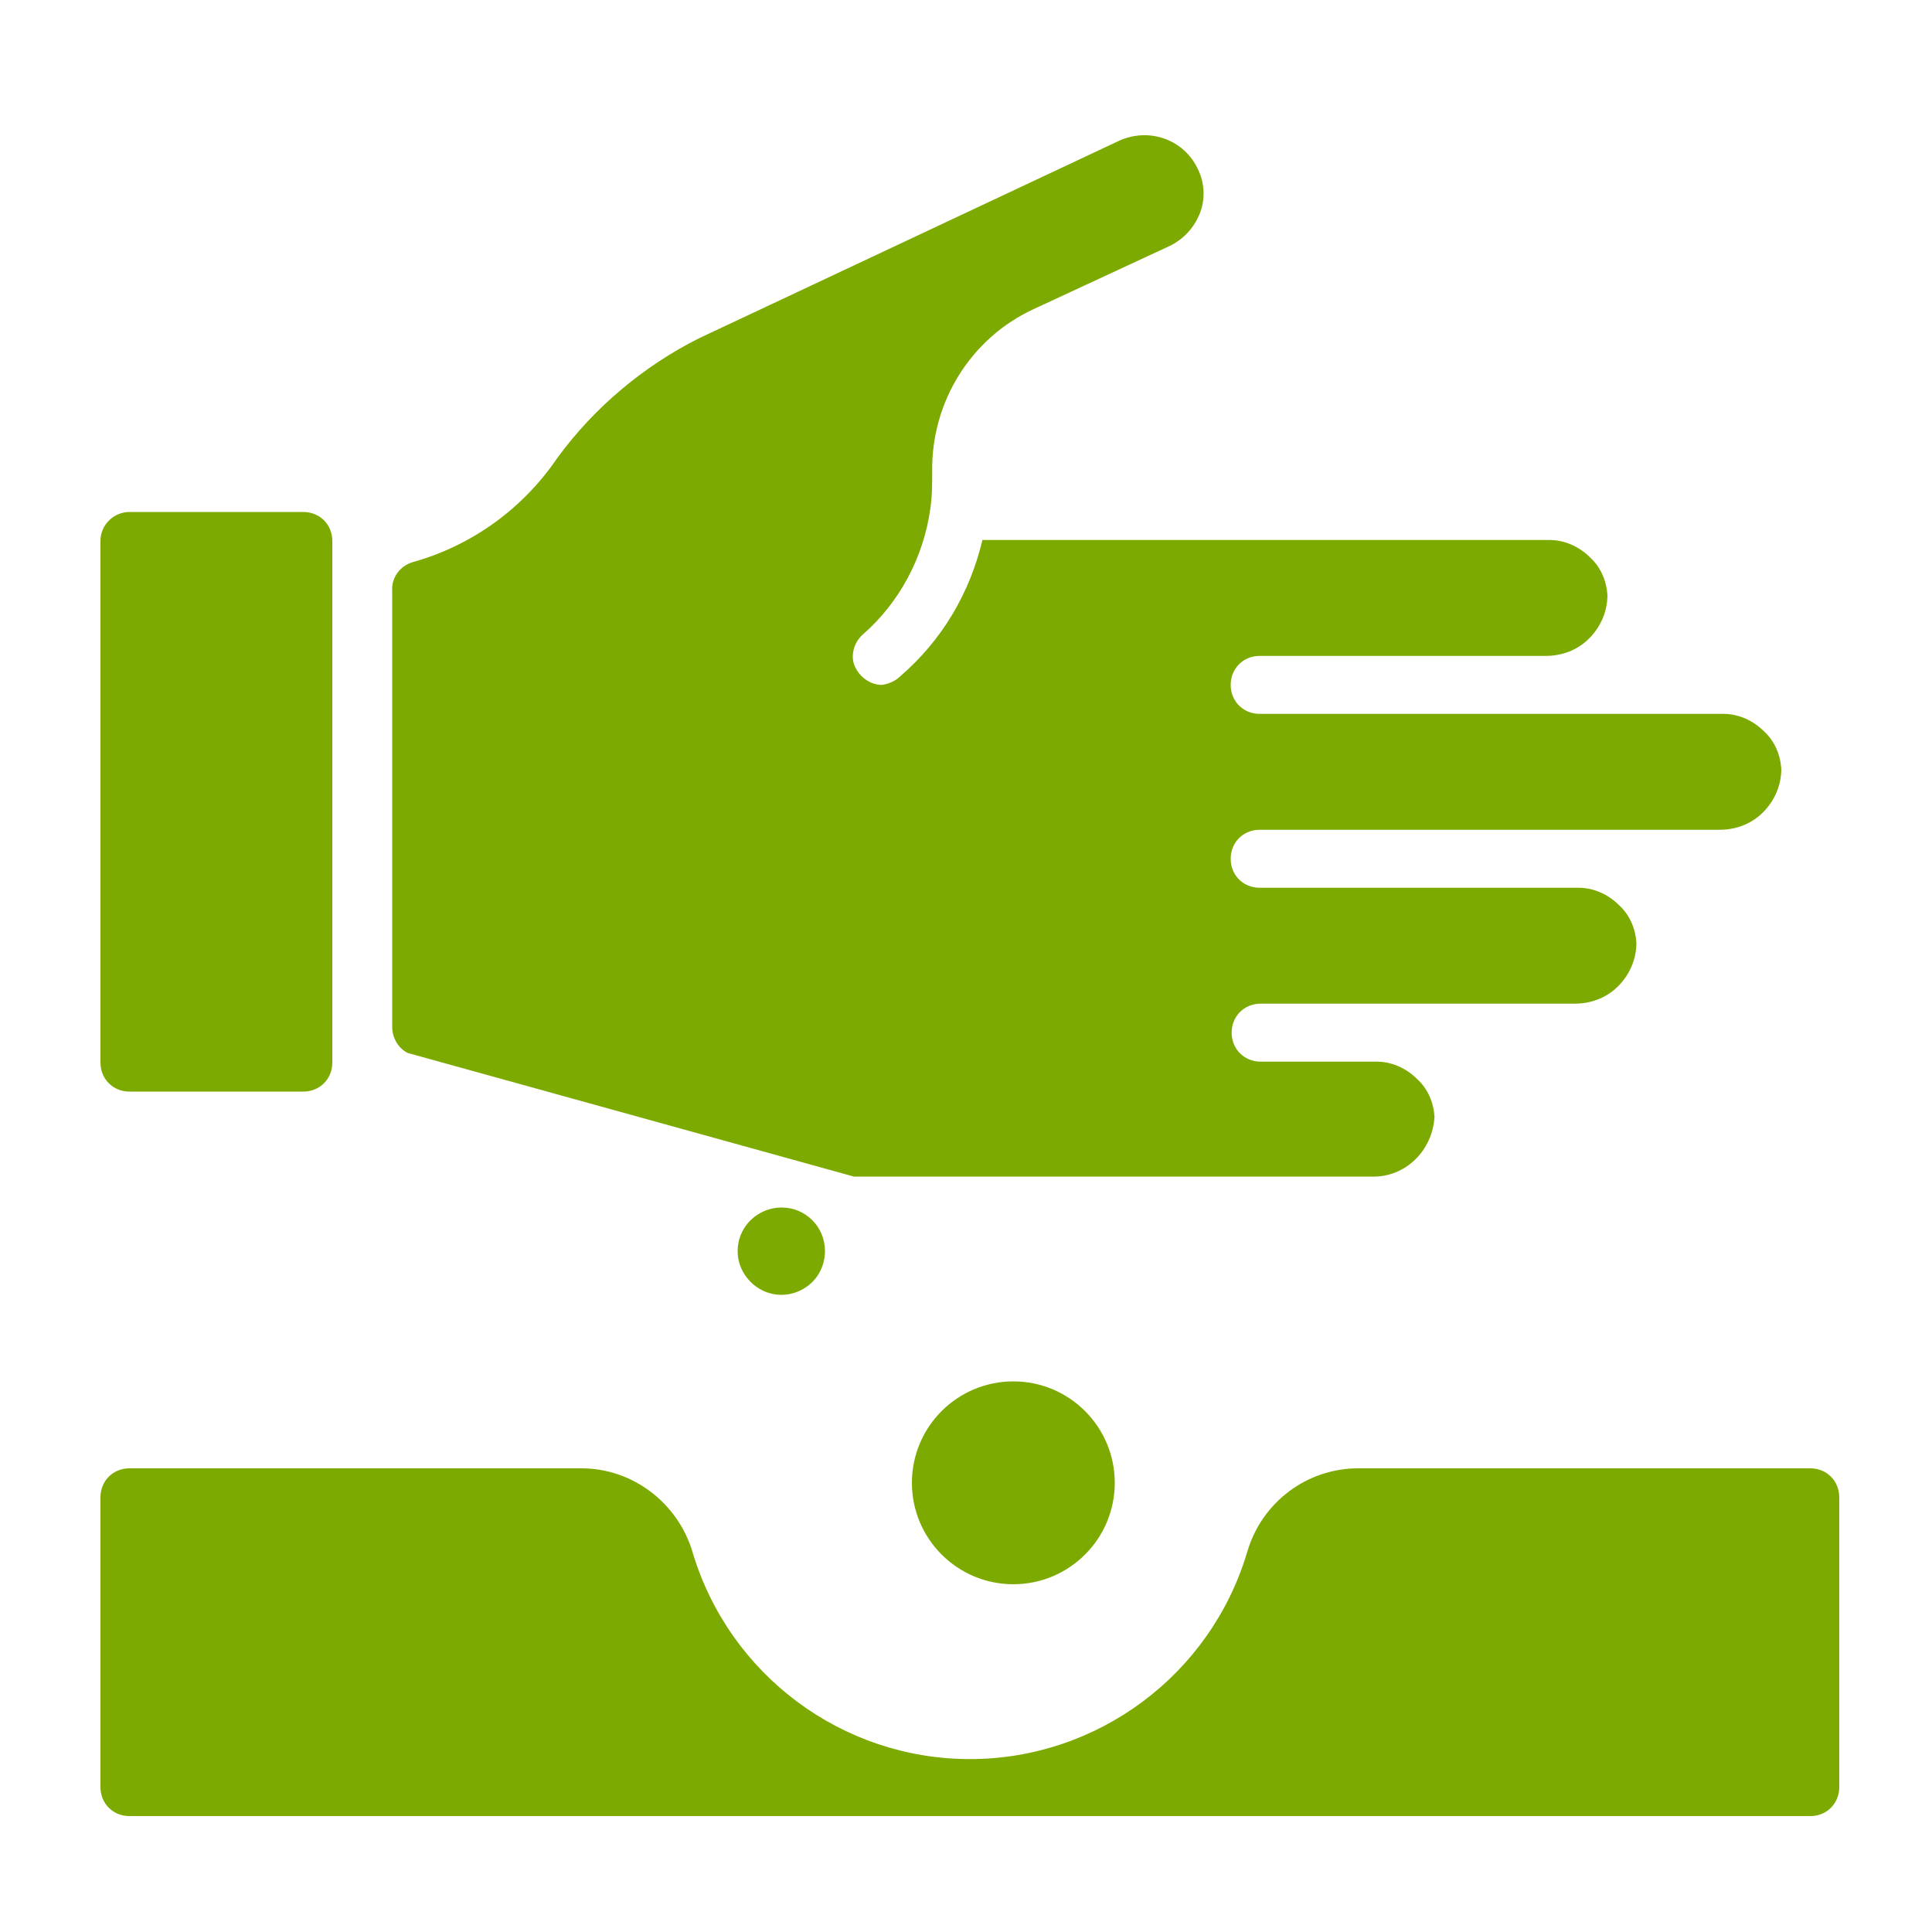 <?xml version="1.0" encoding="utf-8"?>
<!-- Generator: Adobe Illustrator 24.0.2, SVG Export Plug-In . SVG Version: 6.00 Build 0)  -->
<svg version="1.1" id="Layer_1" xmlns="http://www.w3.org/2000/svg" xmlns:xlink="http://www.w3.org/1999/xlink" x="0px" y="0px"
	 viewBox="0 0 200 200" style="enable-background:new 0 0 200 200;" xml:space="preserve">
<style type="text/css">
	.st0{display:none;}
	.st1{display:inline;fill:#7DAA00;}
	.st2{display:none;fill:#7DAA00;}
	.st3{display:inline;}
	.st4{fill:#7DAA00;}
	.st5{fill:#3D3C3C;}
</style>
<g id="budding-leaves" transform="translate(-3.445)" class="st0">
	<path id="Path_31" class="st1" d="M32.4,118.4c28.6,32.3,58.4,14,68.1,6.4c-7.3-8-15.3-15.4-23.9-21.9c-13.4,5.2-37.4-4.6-37.4-4.6
		c10.8,2.8,22,3,32.9,0.6c-0.9-0.7-16.9-11.5-21.7-17.8C37,81.6,26,70.8,26,70.8c6.2,3.1,13,4.8,19.9,5.2C32.7,57.7,33.3,41,33.3,41
		c4.1,11.5,10,22.3,17.3,32.1c1.3-6.7,1.2-13.6-0.3-20.3c0,0,8.6,13.4,4.7,25.7c6.8,7.3,17.5,13.6,21.4,16.4
		c0.3-0.8,4.4-13.5,0.4-32.3c0,0,10.9,23.6,4.1,35.9c8.3,6,10.6,7.5,24.5,22.1c31.5-22.2,4.4-61.8-19.2-71.1
		C61.8,40,51.7,41.9,29.5,7.7C5.1,41.6,9.1,92.1,32.4,118.4z M167,115c-12,5-22.6,12.7-31.1,22.5c-0.1-0.2-0.2-0.4-0.3-0.7
		C122.6,92.9,194,99,194,99c-6.2,9.3-11.4,19.3-15.4,29.8c-6.4,18-32.3,33-41.7,11.6C145.2,130,155.4,121.4,167,115L167,115z
		 M100.5,124.9c0.1-0.1,4.9-4.2,4.9-4.2c12.2,12.7,17,23.5,18.2,37.2c3-7.4,7.2-14.3,12.4-20.3c0.3,1,0.7,2,1.1,2.9
		c-7.3,9.2-10.1,21.7-11.7,25.8c0,11.4-1.3,17.2-2.4,26.7c0,0-6.6,3.6-8.4-3.2C118.2,184,121.8,144.5,100.5,124.9z"/>
</g>
<path id="audit" class="st2" d="M148.9,19.9H121C116.9,8.4,104.3,2.3,92.7,6.4c-6.3,2.2-11.3,7.2-13.5,13.5H51
	c-12.2,0-22.1,9.9-22.2,22.2V172c0,12.2,9.9,22.1,22.2,22.2h97.9c12.2,0,22.1-9.9,22.1-22.2V42.1C171,29.8,161.1,19.9,148.9,19.9
	L148.9,19.9z M92.7,34.7v-7.4c-0.1-4.1,3.2-7.4,7.2-7.5c4.1-0.1,7.4,3.2,7.5,7.2c0,0.1,0,0.2,0,0.3v7.4h14.8v14.4H78V34.7H92.7z
	 M156.2,172c0,4.1-3.3,7.4-7.4,7.4H51c-4.1,0-7.4-3.3-7.4-7.4V42.1c0-4.1,3.3-7.4,7.4-7.4h12.2v29.2H137V34.7h11.8
	c4.1,0,7.4,3.3,7.4,7.4V172z M128.3,90.1l10.9,9.9l-47.3,52l-31.2-30.2L71,111.2l20.3,19.6L128.3,90.1z"/>
<g id="budding-leaves_1_" transform="translate(9.556 11.149)" class="st0">
	<path id="Path_31_1_" class="st1" d="M50.4,82.2c12.3,13.9,25.2,6,29.3,2.8c-3.1-3.5-6.6-6.6-10.3-9.4c-5.8,2.2-16.1-2-16.1-2
		c4.6,1.2,9.5,1.3,14.2,0.3c-3.4-2.2-6.5-4.8-9.4-7.7c-3.9-0.2-7.6-1.8-10.5-4.5c2.7,1.3,5.6,2.1,8.6,2.2c-3.3-4.3-5.2-9.6-5.4-15.1
		c1.8,5,4.3,9.6,7.5,13.8c0.6-2.9,0.5-5.9-0.1-8.7c2.1,3.3,2.8,7.3,2,11.1c2.8,2.7,5.9,5,9.2,7.1c1.2-4.5,1.3-9.3,0.2-13.9
		c0,0,4.7,10.2,1.8,15.5c3.9,2.7,7.5,5.9,10.6,9.5c13.6-9.6,1.9-26.6-8.3-30.6c-10.5-4.1-14.8-3.3-24.4-18
		C38.6,49.1,40.3,70.9,50.4,82.2z M108.4,80.8c-5.2,2.2-9.8,5.5-13.4,9.7c0-0.1-0.1-0.2-0.1-0.3c-5.6-19,25.1-16.3,25.1-16.3
		c-2.7,4-4.9,8.3-6.6,12.8c-2.7,7.8-13.9,14.2-18,5C99,87.2,103.4,83.5,108.4,80.8z M79.7,85l2.1-1.8c4.5,4.2,7.3,9.9,7.8,16
		c1.3-3.2,3.1-6.2,5.3-8.8c0.1,0.4,0.3,0.8,0.5,1.3c-2.3,3.4-4,7.2-5,11.1c-0.1,3.9-0.4,7.7-1,11.5c0,0-2.8,1.6-3.6-1.4
		C87.3,110.5,88.9,93.5,79.7,85z"/>
</g>
<path id="Path_32" class="st2" d="M189.3,171.7l-47.2-47.2c22.7-32.3,14.9-76.8-17.4-99.4S47.9,10.2,25.3,42.4s-14.9,76.8,17.4,99.4
	c12.1,8.5,26.5,13,41.3,13c14.8-0.1,29.3-4.8,41.3-13.5l47.2,47.2c4.8,4.2,12,4.2,16.9,0l0,0C193.3,184.2,192.5,176.8,189.3,171.7z
	 M83.9,138c-30.3,0-54.8-24.5-54.8-54.8s24.5-54.8,54.8-54.8s54.8,24.5,54.8,54.8c0.1,30.2-24.4,54.7-54.6,54.8
	C84.1,138,84,138,83.9,138z"/>
<g id="list-with-dots_1_" transform="translate(0 -54.817)" class="st0">
	<g id="Group_167" transform="translate(0 54.817)" class="st3">
		<path id="Path_33" class="st4" d="M31.4,81.1c-5-0.1-9.8,1.9-13.3,5.5c-7.3,7.4-7.3,19.2,0,26.6c3.5,3.6,8.3,5.6,13.3,5.5
			c5,0.1,9.8-1.9,13.3-5.5c7.3-7.4,7.3-19.2,0-26.6C41.2,83,36.4,81,31.4,81.1z"/>
		<path id="Path_34" class="st4" d="M31.4,31c-5-0.1-9.8,1.9-13.3,5.5c-7.3,7.4-7.3,19.2,0,26.6c3.5,3.6,8.3,5.6,13.3,5.5
			c5,0.1,9.8-1.9,13.3-5.5c7.3-7.4,7.3-19.2,0-26.6C41.2,32.9,36.4,30.9,31.4,31z"/>
		<path id="Path_35" class="st4" d="M31.4,131.1c-5-0.1-9.8,1.9-13.3,5.5c-7.3,7.4-7.3,19.2,0,26.6c3.5,3.6,8.3,5.6,13.3,5.5
			c5,0.1,9.8-1.9,13.3-5.5c7.3-7.4,7.3-19.2,0-26.6C41.2,133,36.4,131,31.4,131.1z"/>
		<path id="Path_36" class="st4" d="M186.9,38.2c-0.6-0.6-1.4-0.9-2.2-0.9H65.8c-1.7,0-3.1,1.4-3.1,3.1v18.8c0,1.7,1.4,3.1,3.1,3.1
			h118.9c1.7,0,3.1-1.4,3.1-3.1V40.4C187.8,39.6,187.5,38.8,186.9,38.2z"/>
		<path id="Path_37" class="st4" d="M184.7,87.3H65.8c-1.7,0-3.1,1.4-3.1,3.1v18.8c0,1.7,1.4,3.1,3.1,3.1h118.9
			c1.7,0,3.1-1.4,3.1-3.1V90.5C187.8,88.7,186.4,87.4,184.7,87.3L184.7,87.3z"/>
		<path id="Path_38" class="st4" d="M184.7,137.4H65.8c-1.7,0-3.1,1.4-3.1,3.1v18.8c0,1.7,1.4,3.1,3.1,3.1h118.9
			c1.7,0,3.1-1.4,3.1-3.1v-18.8C187.8,138.8,186.4,137.4,184.7,137.4L184.7,137.4z"/>
	</g>
</g>
<g id="plant" transform="translate(0 -0.208)" class="st0">
	<g id="Group_169" transform="translate(11.251 0.208)" class="st3">
		<g id="Group_168">
			<path id="Path_39" class="st4" d="M176.5,21.3c-0.6-1.3-1.9-2.2-3.3-2.2c-26.9,0-51.5,8.5-65.7,22.7C99.2,50,96,62.1,99,73.4
				c0.5,1.9,2.5,3.1,4.4,2.5c0.9-0.2,1.7-0.8,2.2-1.6c6.8-11.2,14.9-21.4,24.1-30.6c1.4-1.4,3.7-1.4,5.1,0c1.4,1.4,1.4,3.7,0,5.1
				c-2.8,2.8-5.3,5.5-7.6,8.2c-0.2,0.3-0.4,0.5-0.7,0.8c-10.3,11.7-18.7,25-24.8,39.4C96.9,82.6,88.2,57.6,80.2,47
				c5-7.2,4.1-17-2.1-23.3c-7.5-7.5-20-11.9-34.1-11.9c-2,0-3.6,1.6-3.6,3.6c0,1,0.4,1.9,1.1,2.6c3.3,3.3,4.3,9.7,5.3,15.9
				c1,6.3,2,12.2,5.5,15.7c6.1,6.1,15.5,7.1,22.8,2.5C83.4,63.8,94.3,97,98,109.8c0.4,1.5,1.9,2.6,3.4,2.6h0.1c1.6,0,3-1.2,3.4-2.7
				c1.8-6.1,4.2-12.1,7.1-17.7c13,9.3,30.8,7.8,42-3.5c6.1-6.1,8-17.5,10-29.5c2.1-12.9,4.3-26.3,11.7-33.7
				C176.7,24.2,177,22.6,176.5,21.3z"/>
		</g>
	</g>
	<g id="Group_171" transform="translate(0 25.005)" class="st3">
		<g id="Group_170">
			<path id="Path_40" class="st4" d="M57.7,74.3c-6.2-5.8-30.7-7.7-38.1-8.2c-1,0-1.9,0.3-2.7,1c-0.7,0.7-1.1,1.6-1.1,2.6v71.8
				c0,2,1.6,3.6,3.6,3.6h21.5c1.6,0,2.9-1,3.4-2.5c0.5-1.6,12.9-46.7,14.5-65.4C58.9,76.1,58.5,75,57.7,74.3z"/>
		</g>
	</g>
	<g id="Group_173" transform="translate(11.697 31.349)" class="st3">
		<g id="Group_172">
			<path id="Path_41" class="st4" d="M154.8,106.5l-25.1,10.7c-7,0.3-21.4-0.1-25.1-0.1c-3.6,0.1-22.3-5.9-19.4-7.1
				c1.7-0.3,3.3-0.3,5-0.1c16.4,1.4,43.1,4.7,43.1-7.2s-28.9-14.4-35.9-14.4S78.7,82,68.7,81.1c-4-0.4-9.5-0.9-15-1.3
				c-3,16.5-7.1,32.8-12.3,48.7l38,17.2c14.2,5.4,23.9,12.3,53.8,0c0,0,43.1-18.3,43.1-28.7C176.3,108.6,166.4,102.5,154.8,106.5z"
				/>
		</g>
	</g>
</g>
<path id="Path_42" class="st2" d="M165,73.9v91.6c0,11.9-9.7,21.6-21.6,21.6H35.2c-11.9,0-21.6-9.7-21.6-21.6V57.3
	c0-11.9,9.7-21.6,21.6-21.6h91.6l-21.6,21.6h-70v108.2h108.2v-70L165,73.9z M148.4,29.3l-7.6,7.6l22.9,22.9l7.6-7.6L148.4,29.3z
	 M163.7,14l-7.6,7.6l22.9,23l7.6-7.7L163.7,14z M64.3,113.4l22.9,22.9L156,67.5l-22.9-22.9L64.3,113.4z M56.9,143.8h21.6l-21.6-21.6
	V143.8z"/>
<g id="growth" transform="translate(0.002 -0.5)" class="st0">
	<path id="Path_43" class="st1" d="M176.5,168.1v-96h-41.6v96h-15V92.9H78.4v75.2h-15v-54.5H21.8v54.5H10.6v10.4h177.2v-10.4H176.5z
		"/>
	<path id="Path_44" class="st1" d="M35.9,94.1l117.4-51.8l-4.7,12.8l9.8,3.6l10.8-29.5l-29.3-10.7l-3.5,9.8l12.7,4.6L31.7,84.6
		L35.9,94.1z"/>
</g>
<g id="printer" transform="translate(0 -6.5)" class="st0">
	<g id="Group_174" transform="translate(0 6.5)" class="st3">
		<path id="Path_45" class="st4" d="M23.6,77.9h151.8c1.8,0.3,3.5-1,3.7-2.8c0.2-1.5-0.6-2.9-2-3.5c-2.5-0.9-30.7-11.5-35.6-11.5h-8
			V33.2H65.6V60h-8.1c-4.9,0-33.1,10.7-35.6,11.5c-1.7,0.7-2.5,2.6-1.8,4.3C20.7,77.3,22.1,78.1,23.6,77.9z M177.2,87.7H21.8
			c-4.9,0-9.8,5.8-9.8,10.7v31.3c0,4.9,4.9,10.7,9.8,10.7h17.7L31.6,185h135.7l-7.9-44.6h17.7c4.9,0,9.8-5.8,9.8-10.7V98.4
			C187,93.5,182.1,87.7,177.2,87.7z M49.5,167.2l12.5-58h75l12.5,58H49.5z"/>
	</g>
</g>
<path class="st2" d="M58.2,109.8c7.2,2.9,12,7.4,14.6,14.2c3.7,9.4,1.4,21.9-5.3,28.5c-4.9,4.8-11.1,6.7-17.7,6.9
	c-10.3,0.3-20.7,0.1-31,0.2c-1.1,0-1.5-0.3-1.4-1.4c0.1-0.5,0-1,0-1.5c0-30,0-59.9-0.1-89.9c0-2.2,0.6-2.7,2.7-2.6
	c7.8,0.1,15.6,0,23.4,0.1c6.3,0,12.4,0.9,18,4.2c3.3,2,5.9,4.7,7.6,8.2c4.5,9.1,2.5,22.4-4.2,28.9C63.1,107.3,61,108.5,58.2,109.8z
	 M24.4,133.2c0,6.2,0,12.5,0,18.7c0,1.1,0,1.9,1.5,1.8c8.2-0.2,16.4,0.4,24.6-0.3c5.7-0.5,10.8-2.6,13.9-7.8
	c4.4-7.4,4.6-15.2,0.7-22.8c-3.7-7.2-10.3-9.8-18-9.9c-6.9-0.1-13.8,0-20.7-0.1c-1.6,0-2.1,0.4-2,2C24.5,121,24.4,127.1,24.4,133.2z
	 M24.4,88.2c0,5.4,0,10.8,0,16.2c0,0.9-0.3,2,1.4,2c8-0.1,16.1,0.1,24.1-0.2c6.3-0.3,11.2-3.5,13.9-9.5C69.2,84.5,63,72.9,50,70.6
	c-1.4-0.2-2.8-0.4-4.2-0.4c-6.5-0.1-13,0-19.4-0.1c-1.5,0-2,0.3-1.9,1.9C24.5,77.4,24.4,82.8,24.4,88.2z"/>
<path class="st2" d="M117.6,149c-1.8,2-3.2,3.8-4.8,5.4c-5.8,5.6-14.8,7.1-22.2,3.8c-11-5-13.5-19.7-4.9-28.9
	c4.6-4.9,10.5-7.5,16.8-9.4c4.5-1.3,9-2.6,13.5-3.8c1.2-0.3,1.8-0.9,1.7-2.2c-0.1-1.6,0-3.1,0-4.7c0.1-5.5-2-9.9-7.1-12.2
	c-5.3-2.4-10.4-1.4-14.9,2.4c-1.9,1.6-3.4,3.6-4.5,5.8c-0.6,1.3-1.2,1.7-2.6,1c-5.1-2.5-5.5-0.8-1.8-6.2c4.6-6.7,11-10.4,19.4-10.1
	c10.6,0.4,18,7.9,18,18.5c0,12.3-0.1,24.6-0.2,36.9c0,4.1,0.4,8,1.6,11.9c0.6,2-0.1,2.3-1.8,2.3c-4.6,0.1-4.6,0.1-5.4-4.4
	C118.1,153.2,117.9,151.2,117.6,149z M117.5,131C117.5,131,117.6,131,117.5,131c0-2.7,0-5.4,0.1-8.1c0-1.2-0.2-1.6-1.5-1.2
	c-3,0.8-6.1,1.4-9,2.4c-5.4,1.7-10.8,3.5-15.1,7.4c-4.6,4-6.1,11.1-3.6,15.9c2.5,4.9,8.6,7.5,14.5,6.2c4.6-1,7.8-4,10.7-7.5
	c2.5-3.1,4.8-6.2,4-10.6C117.3,134,117.5,132.5,117.5,131z"/>
<path class="st2" d="M136,111.9c0-15.1,0-30.2,0-45.3c0-2,0.5-2.5,2.4-2.4c4.2,0.1,4.2,0,4.2,4.2c0,29.5,0,59.1,0.1,88.6
	c0,2.1-0.5,2.6-2.5,2.5c-4.1-0.2-4.1,0-4.1-4.1C136,140.9,136,126.4,136,111.9z"/>
<path class="st2" d="M172.3,112.1c0,15,0,30,0,45.1c0,1.9-0.5,2.5-2.4,2.4c-4.2-0.2-4.2,0-4.2-4.2c0-29.5,0-59.1,0-88.6
	c0-2.1,0.5-2.6,2.5-2.5c4.1,0.2,4.1,0,4.1,4.1C172.3,82.9,172.3,97.5,172.3,112.1z"/>
<path class="st2" d="M126.5,47.3c0-7.1,5.6-12.9,12.7-12.9c7.2,0,13,5.7,13,12.9c0,7.1-5.9,13-13.1,12.9
	C132.1,60.2,126.5,54.5,126.5,47.3z"/>
<path class="st2" d="M181.9,47.3c0,7.2-5.8,13-13,12.9c-7.1-0.1-12.7-5.8-12.7-12.9c-0.1-7.1,5.8-12.9,13-12.9
	C176.3,34.5,182,40.3,181.9,47.3z"/>
<path class="st2" d="M144.4,181.7l-25-27.3l10.6-10.6l14.5,14.5l32.7-32.7l10.6,12.8 M106.2,181.7h-71c-10,0-18.2-8.1-18.2-18.2
	V36.2C17,26.1,25.1,18,35.2,18h127.4c10,0,18.2,8.1,18.2,18.2v71c-8-4.6-17.4-7.3-27.3-7.3l-9.1,0.7v-9.8h-91V109h70
	c-15.3,10.1-24.5,27.2-24.5,45.5C98.9,164.4,101.6,173.7,106.2,181.7 M98.9,127.2H53.4v18.2h45.5 M144.4,54.4h-91v18.2h91"/>
<path class="st2" d="M118.7,9H31.1c-11.6,0-21,9.4-21,21v118.1c0,11.6,9.4,21,21,21h62c-6.7-9.1-10.6-20.3-10.6-32.4
	c0-30.5,24.8-55.2,55.2-55.2c0.6,0,1.3,0,1.9,0.1V30C139.7,18.4,130.3,9,118.7,9z M40.6,39.5h30.5c4.2,0,7.6,3.4,7.6,7.6
	s-3.4,7.6-7.6,7.6H40.6c-4.2,0-7.6-3.4-7.6-7.6S36.4,39.5,40.6,39.5z M78.7,115.7H40.6c-4.2,0-7.6-3.4-7.6-7.6s3.4-7.6,7.6-7.6h38.1
	c4.2,0,7.6,3.4,7.6,7.6S82.9,115.7,78.7,115.7z M109.2,85.2H40.6c-4.2,0-7.6-3.4-7.6-7.6s3.4-7.6,7.6-7.6h68.6
	c4.2,0,7.6,3.4,7.6,7.6S113.4,85.2,109.2,85.2z"/>
<path class="st2" d="M137.8,176.6c-22.1,0-40-17.9-40-40s17.9-40,40-40s40,17.9,40,40S159.8,176.6,137.8,176.6z M137.8,111.9
	c-13.7,0-24.8,11.1-24.8,24.8s11.1,24.8,24.8,24.8s24.8-11.1,24.8-24.8S151.4,111.9,137.8,111.9z"/>
<path class="st2" d="M185.4,191.9c-2,0-3.9-0.7-5.4-2.2l-24.8-24.8c-3-3-3-7.8,0-10.8s7.8-3,10.8,0l24.8,24.8c3,3,3,7.8,0,10.8
	C189.3,191.1,187.3,191.9,185.4,191.9L185.4,191.9z"/>
<g class="st0">
	<path class="st1" d="M143.3,108.5c-22.7,0-41.3,18.5-41.3,41.3s18.5,41.3,41.3,41.3s41.3-18.5,41.3-41.3S166.1,108.5,143.3,108.5z
		 M168.8,156h-19.3v19.3h-12.4V156h-19.3v-12.4h19.3v-19.3h12.4v19.3h19.3V156z"/>
	<polygon class="st1" points="108,14.7 108,43.7 137.1,43.7 	"/>
	<path class="st1" d="M39.6,152.6v-12.4h50.9c1.1-5.9,3.1-11.5,6-16.6H39.6v-12.4H106c9.7-9.3,22.8-15.1,37.3-15.1V56.2H95.6V8.5
		H18.8v172.2h80.6c-5.6-8-9.2-17.6-9.7-28L39.6,152.6L39.6,152.6z M39.6,82.1h83v12.4h-83V82.1z"/>
</g>
<g class="st0">
	<g class="st3">
		<g>
			<polygon class="st5" points="63.7,26.1 52.4,12.6 12,46.5 23.3,60 			"/>
			<polygon class="st5" points="188,46.6 147.6,12.6 136.3,26.1 176.7,60 			"/>
			<path class="st5" d="M100,31.4c-43.8,0-79.2,35.5-79.2,79.2s35.4,79.2,79.2,79.2s79.2-35.5,79.2-79.2S143.7,31.4,100,31.4z
				 M100,172.2c-34,0-61.6-27.6-61.6-61.6S66,49,100,49s61.6,27.6,61.6,61.6S134.1,172.2,100,172.2z"/>
			<polygon class="st5" points="104.4,66.6 91.2,66.6 91.2,119.4 133,144.5 139.6,133.7 104.4,112.8 			"/>
		</g>
	</g>
</g>
<g class="st0">
	<g id="surface1_1_" class="st3">
		<path class="st4" d="M17.6,176.2H57c1.1,0.5,12.9,10.3,30.9,10.3H116c22.5,0,44-10.7,57.6-28.7l12.3-16.5c3.4-4.5,2.6-10.9-2-14.4
			c-4.3-3.2-10.3-2.7-13.8,1.2l-22.6,24.3c-2,2.1-4.7,3.2-7.6,3.2h-45c-2.9,0-5.1-2.3-5.1-5c0-2.9,2.3-5.2,5.1-5.2h41.7
			c5.7,0,10.3-4.6,10.3-10.3c0-5.7-4.6-10.3-10.3-10.3h-22.1c-1.1-0.1-2.3-0.5-3.1-1.2C95.9,110,74,107.1,55.6,116.1l-18,8.7h-20
			c-2.9,0-5.1,2.4-5.1,5.2v41C12.4,174,14.7,176.2,17.6,176.2z"/>
		<path class="st4" d="M93.9,103c8.3,2.3,16.1,6,22.8,11.5l19.9,0c9,0,16.6,5.8,19.4,13.8l6.7-7.1c0.1-0.1,0.3-0.2,0.4-0.3
			c-6.7-14.4-20.4-24.7-36.8-26.5V83c14.2,0,25.7-11.5,25.7-25.7c0-2.8-2.3-5.1-5.1-5.1c-8.5,0-15.9,4.1-20.6,10.4V41.9
			c14.2,0,25.7-11.5,25.7-25.7c0-2.8-2.3-5.1-5.1-5.1c-8.5,0-15.9,4.1-20.6,10.4v-5.3c0-2.8-2.3-5.1-5.1-5.1c-2.8,0-5.1,2.3-5.1,5.1
			v5.3C111.3,15.1,103.9,11,95.4,11c-2.8,0-5.1,2.3-5.1,5.1c0,14.2,11.5,25.7,25.7,25.7v20.7c-4.7-6.3-12.1-10.4-20.6-10.4
			c-2.8,0-5.1,2.3-5.1,5.1C90.3,71.5,101.8,83,116,83v11.4C107.8,95.3,100.2,98.4,93.9,103z"/>
	</g>
</g>
<g id="_x30_14---Planting-Seeds">
	<path id="Shape" class="st4" d="M187.4,152h-46.8c-5.3,0-10,3.5-11.5,8.7c-3.8,12.7-15.5,21.4-28.7,21.4s-24.9-8.7-28.7-21.4
		c-1.5-5.1-6.2-8.7-11.5-8.7H13.4c-1.7,0-3,1.3-3,3v30c0,1.7,1.3,3,3,3h174c1.7,0,3-1.3,3-3v-30C190.4,153.3,189.1,152,187.4,152z"
		/>
	<path class="st4" d="M10.4,56v54c0,1.7,1.3,3,3,3h18c1.7,0,3-1.3,3-3V56c0-1.7-1.3-3-3-3h-18C11.8,53,10.4,54.3,10.4,56z"/>
	<path class="st4" d="M80.9,125c-1.8,0-3.5,1.1-4.2,2.8s-0.3,3.6,1,4.9c1.3,1.3,3.2,1.7,4.9,1c1.7-0.7,2.8-2.3,2.8-4.2
		C85.4,127,83.4,125,80.9,125L80.9,125z"/>
	<path class="st4" d="M80.9,83c-1.8,0-3.5,1.1-4.2,2.8s-0.3,3.6,1,4.9c1.3,1.3,3.2,1.7,4.9,1c1.7-0.7,2.8-2.3,2.8-4.2
		C85.4,85,83.4,83,80.9,83L80.9,83z"/>
	<path class="st4" d="M80.9,83c-1.8,0-3.5,1.1-4.2,2.8s-0.3,3.6,1,4.9c1.3,1.3,3.2,1.7,4.9,1c1.7-0.7,2.8-2.3,2.8-4.2
		C85.4,85,83.4,83,80.9,83L80.9,83z"/>
	<path class="st4" d="M88.4,121.8H142c3.5,0.1,6.3-2.7,6.5-6.2c-0.1-1.5-0.7-2.9-1.8-3.9c-1.1-1.1-2.6-1.8-4.2-1.8h-12
		c-1.7,0-3-1.3-3-3s1.3-3,3-3H163c1.7,0,3.3-0.6,4.5-1.8s1.9-2.8,1.9-4.5c-0.1-1.5-0.7-2.9-1.8-3.9c-1.1-1.1-2.6-1.8-4.2-1.8h-33
		c-1.7,0-3-1.3-3-3s1.3-3,3-3H178c1.7,0,3.3-0.6,4.5-1.8s1.9-2.8,1.9-4.5c-0.1-1.5-0.7-2.9-1.8-3.9c-1.1-1.1-2.6-1.8-4.2-1.8h-48
		c-1.7,0-3-1.3-3-3s1.3-3,3-3H160c1.7,0,3.3-0.6,4.5-1.8s1.9-2.8,1.9-4.5c-0.1-1.5-0.7-2.9-1.8-3.9c-1.1-1.1-2.6-1.8-4.2-1.8h-58.7
		c-1.3,5.5-4.2,10.4-8.5,14.1c-0.5,0.5-1.2,0.8-1.9,0.9c-1.2,0-2.3-0.8-2.8-1.9s-0.1-2.5,0.8-3.3c3.8-3.3,6.3-8,7-13
		c0.2-1.3,0.2-2.6,0.2-3.9C96.4,41.6,100.5,35,107,32l14-6.5c1.5-0.7,2.6-1.9,3.2-3.4c0.6-1.5,0.5-3.2-0.2-4.6c-1.4-3-4.9-4.3-8-3
		L72.4,35c-5.8,2.9-10.9,7.2-14.7,12.4c-3.6,5.3-8.9,9.1-15,10.8c-1.3,0.4-2.2,1.6-2.1,3v45.1c0,1.1,0.6,2.2,1.6,2.7"/>
	<circle class="st4" cx="80.9" cy="87.5" r="10.5"/>
	<circle class="st4" cx="104.9" cy="105.5" r="10.5"/>
	<circle class="st4" cx="104.9" cy="105.5" r="4.5"/>
	<path class="st4" d="M80.9,83c-1.8,0-3.5,1.1-4.2,2.8s-0.3,3.6,1,4.9c1.3,1.3,3.2,1.7,4.9,1c1.7-0.7,2.8-2.3,2.8-4.2
		C85.4,85,83.4,83,80.9,83L80.9,83z"/>
	<circle id="Oval" class="st4" cx="104.9" cy="153.5" r="10.5"/>
</g>
</svg>

